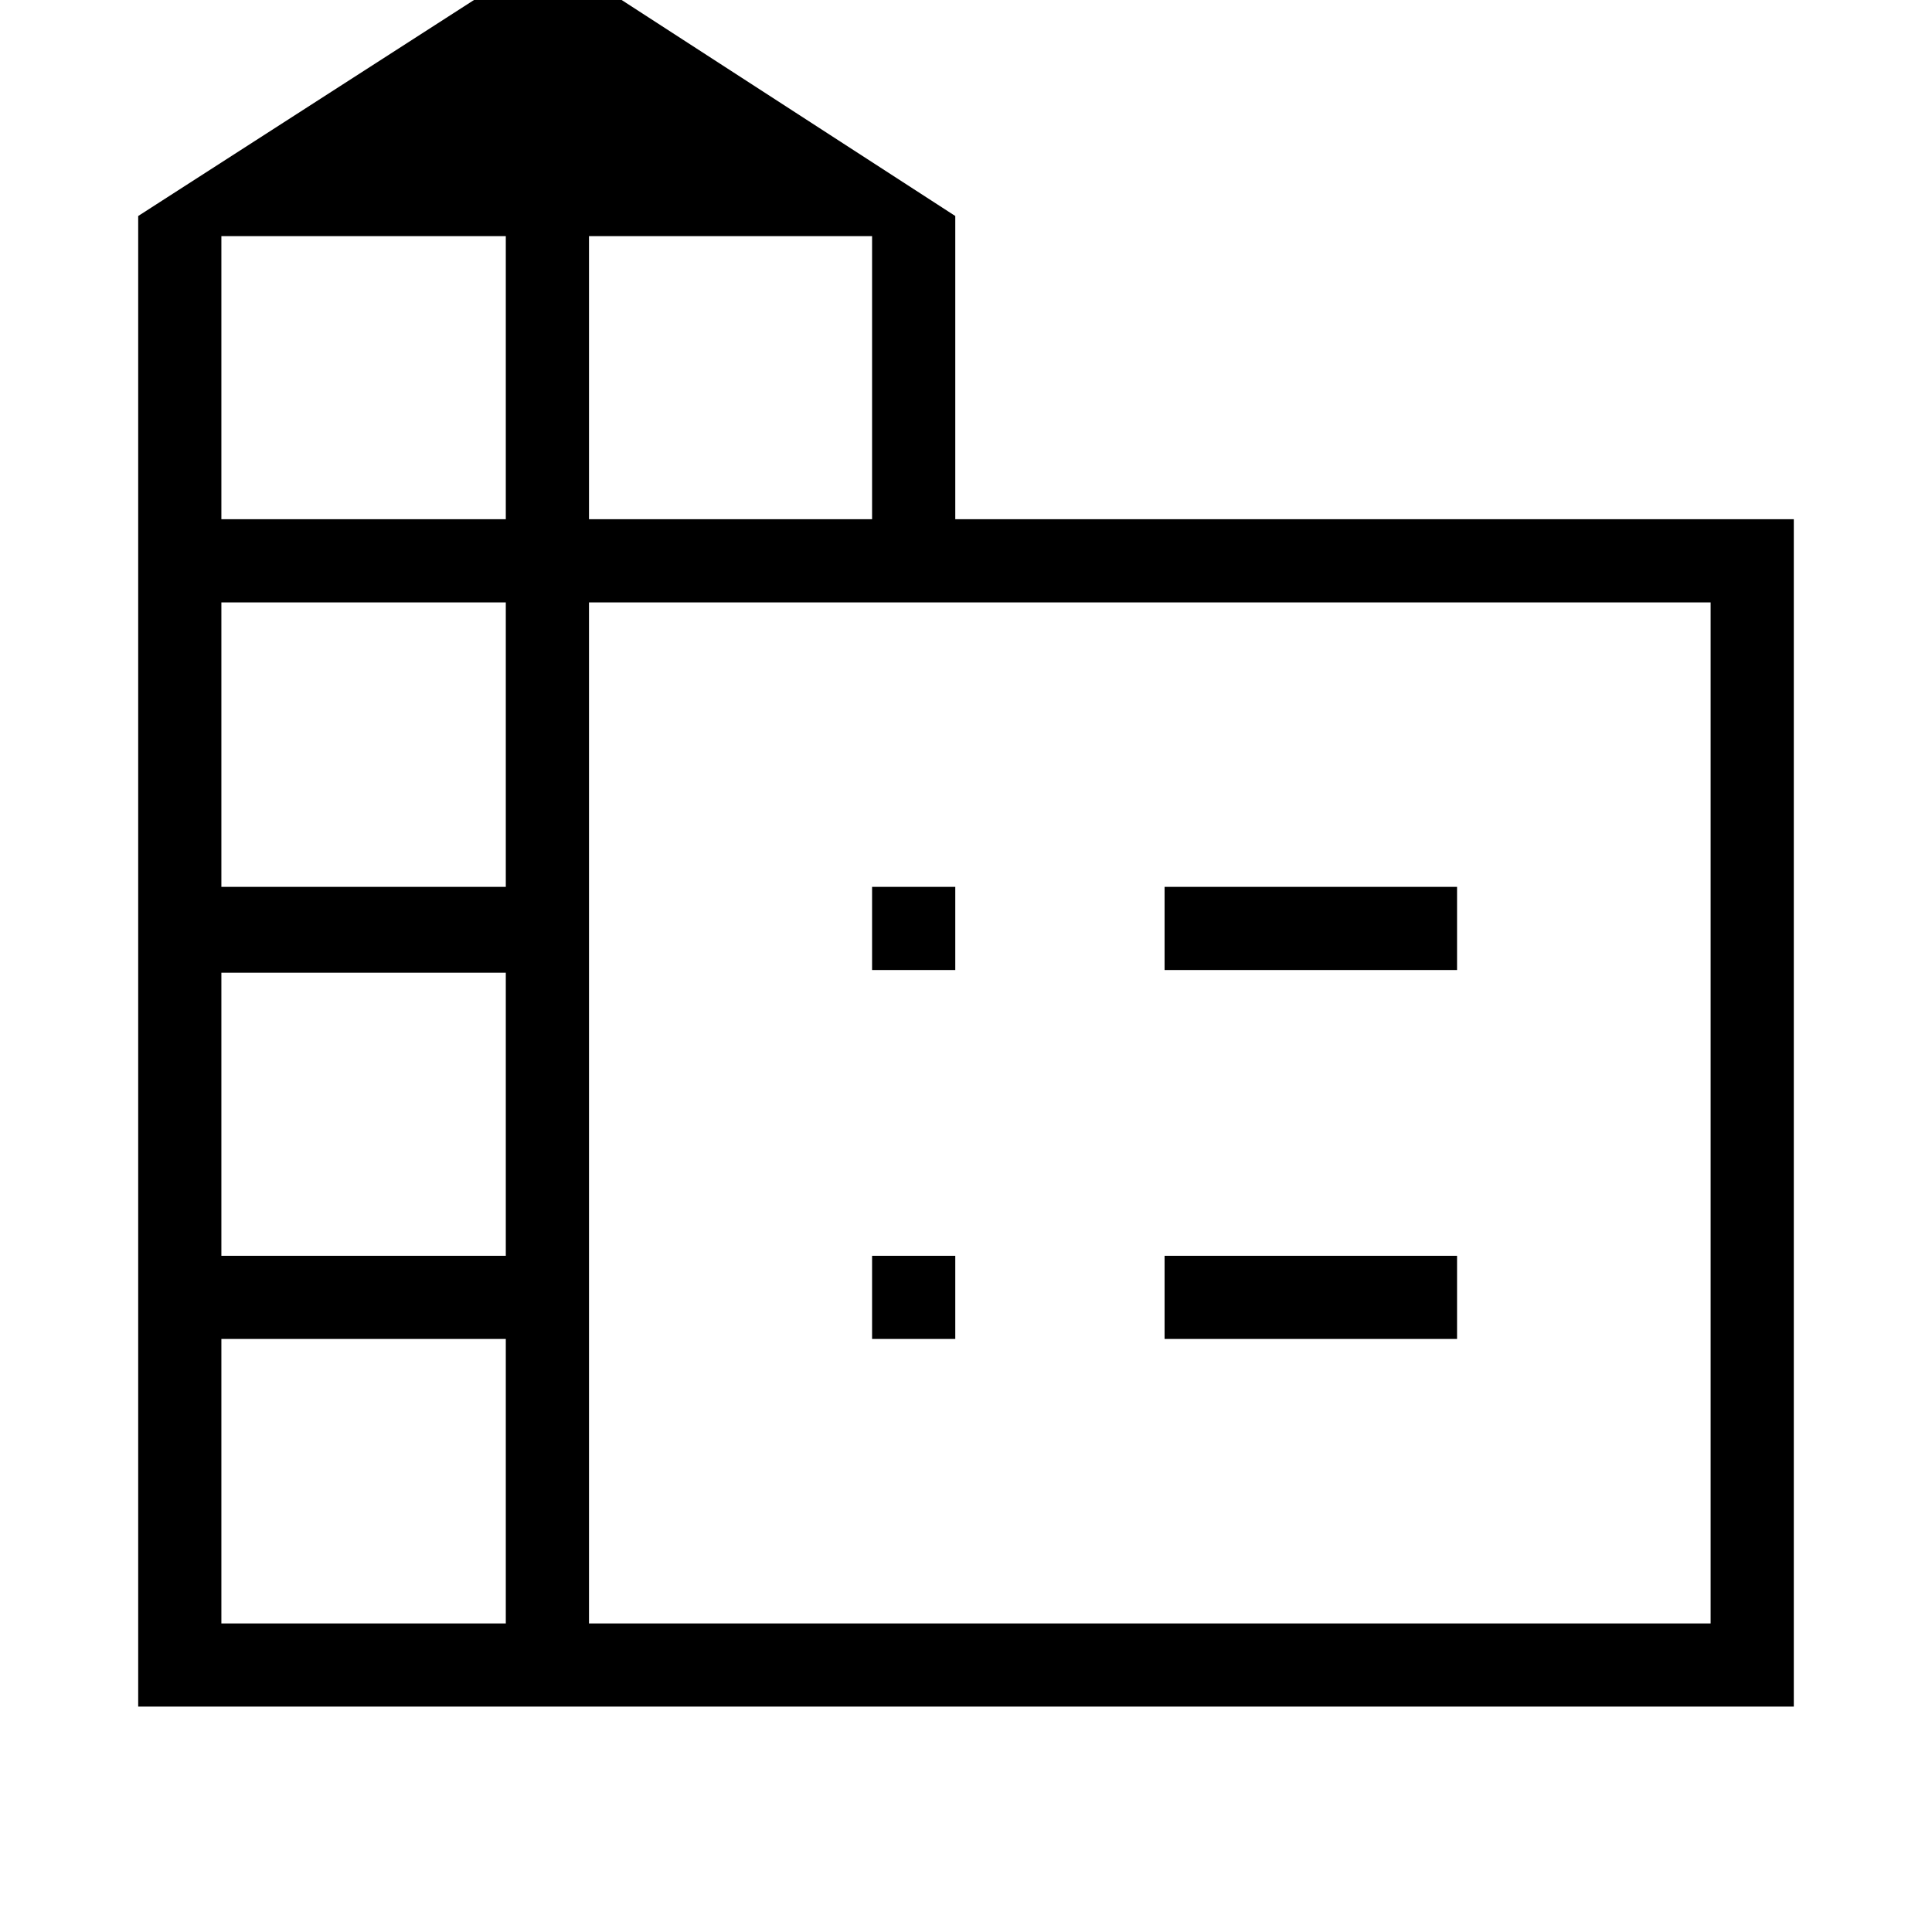 <svg xmlns="http://www.w3.org/2000/svg" height="40" viewBox="0 -960 960 960" width="40"><path d="M68.67-112v-740.67l203.66-131 202.34 131V-702h416.66v590H68.67ZM110-153.33h141.33v-141.34H110v141.34ZM110-336h141.33v-140.67H110V-336Zm0-183.33h141.33v-141.34H110v141.34ZM110-702h141.33v-140.67H110V-702Zm182.67 0h140.66v-140.67H292.67V-702Zm0 548.67H850v-507.34H292.67v507.34Zm286-324.67v-41.33H724V-478H578.67Zm0 183.33V-336H724v41.33H578.67ZM433.33-478v-41.33h41.34V-478h-41.34Zm0 183.33V-336h41.34v41.33h-41.34Z"/></svg>
